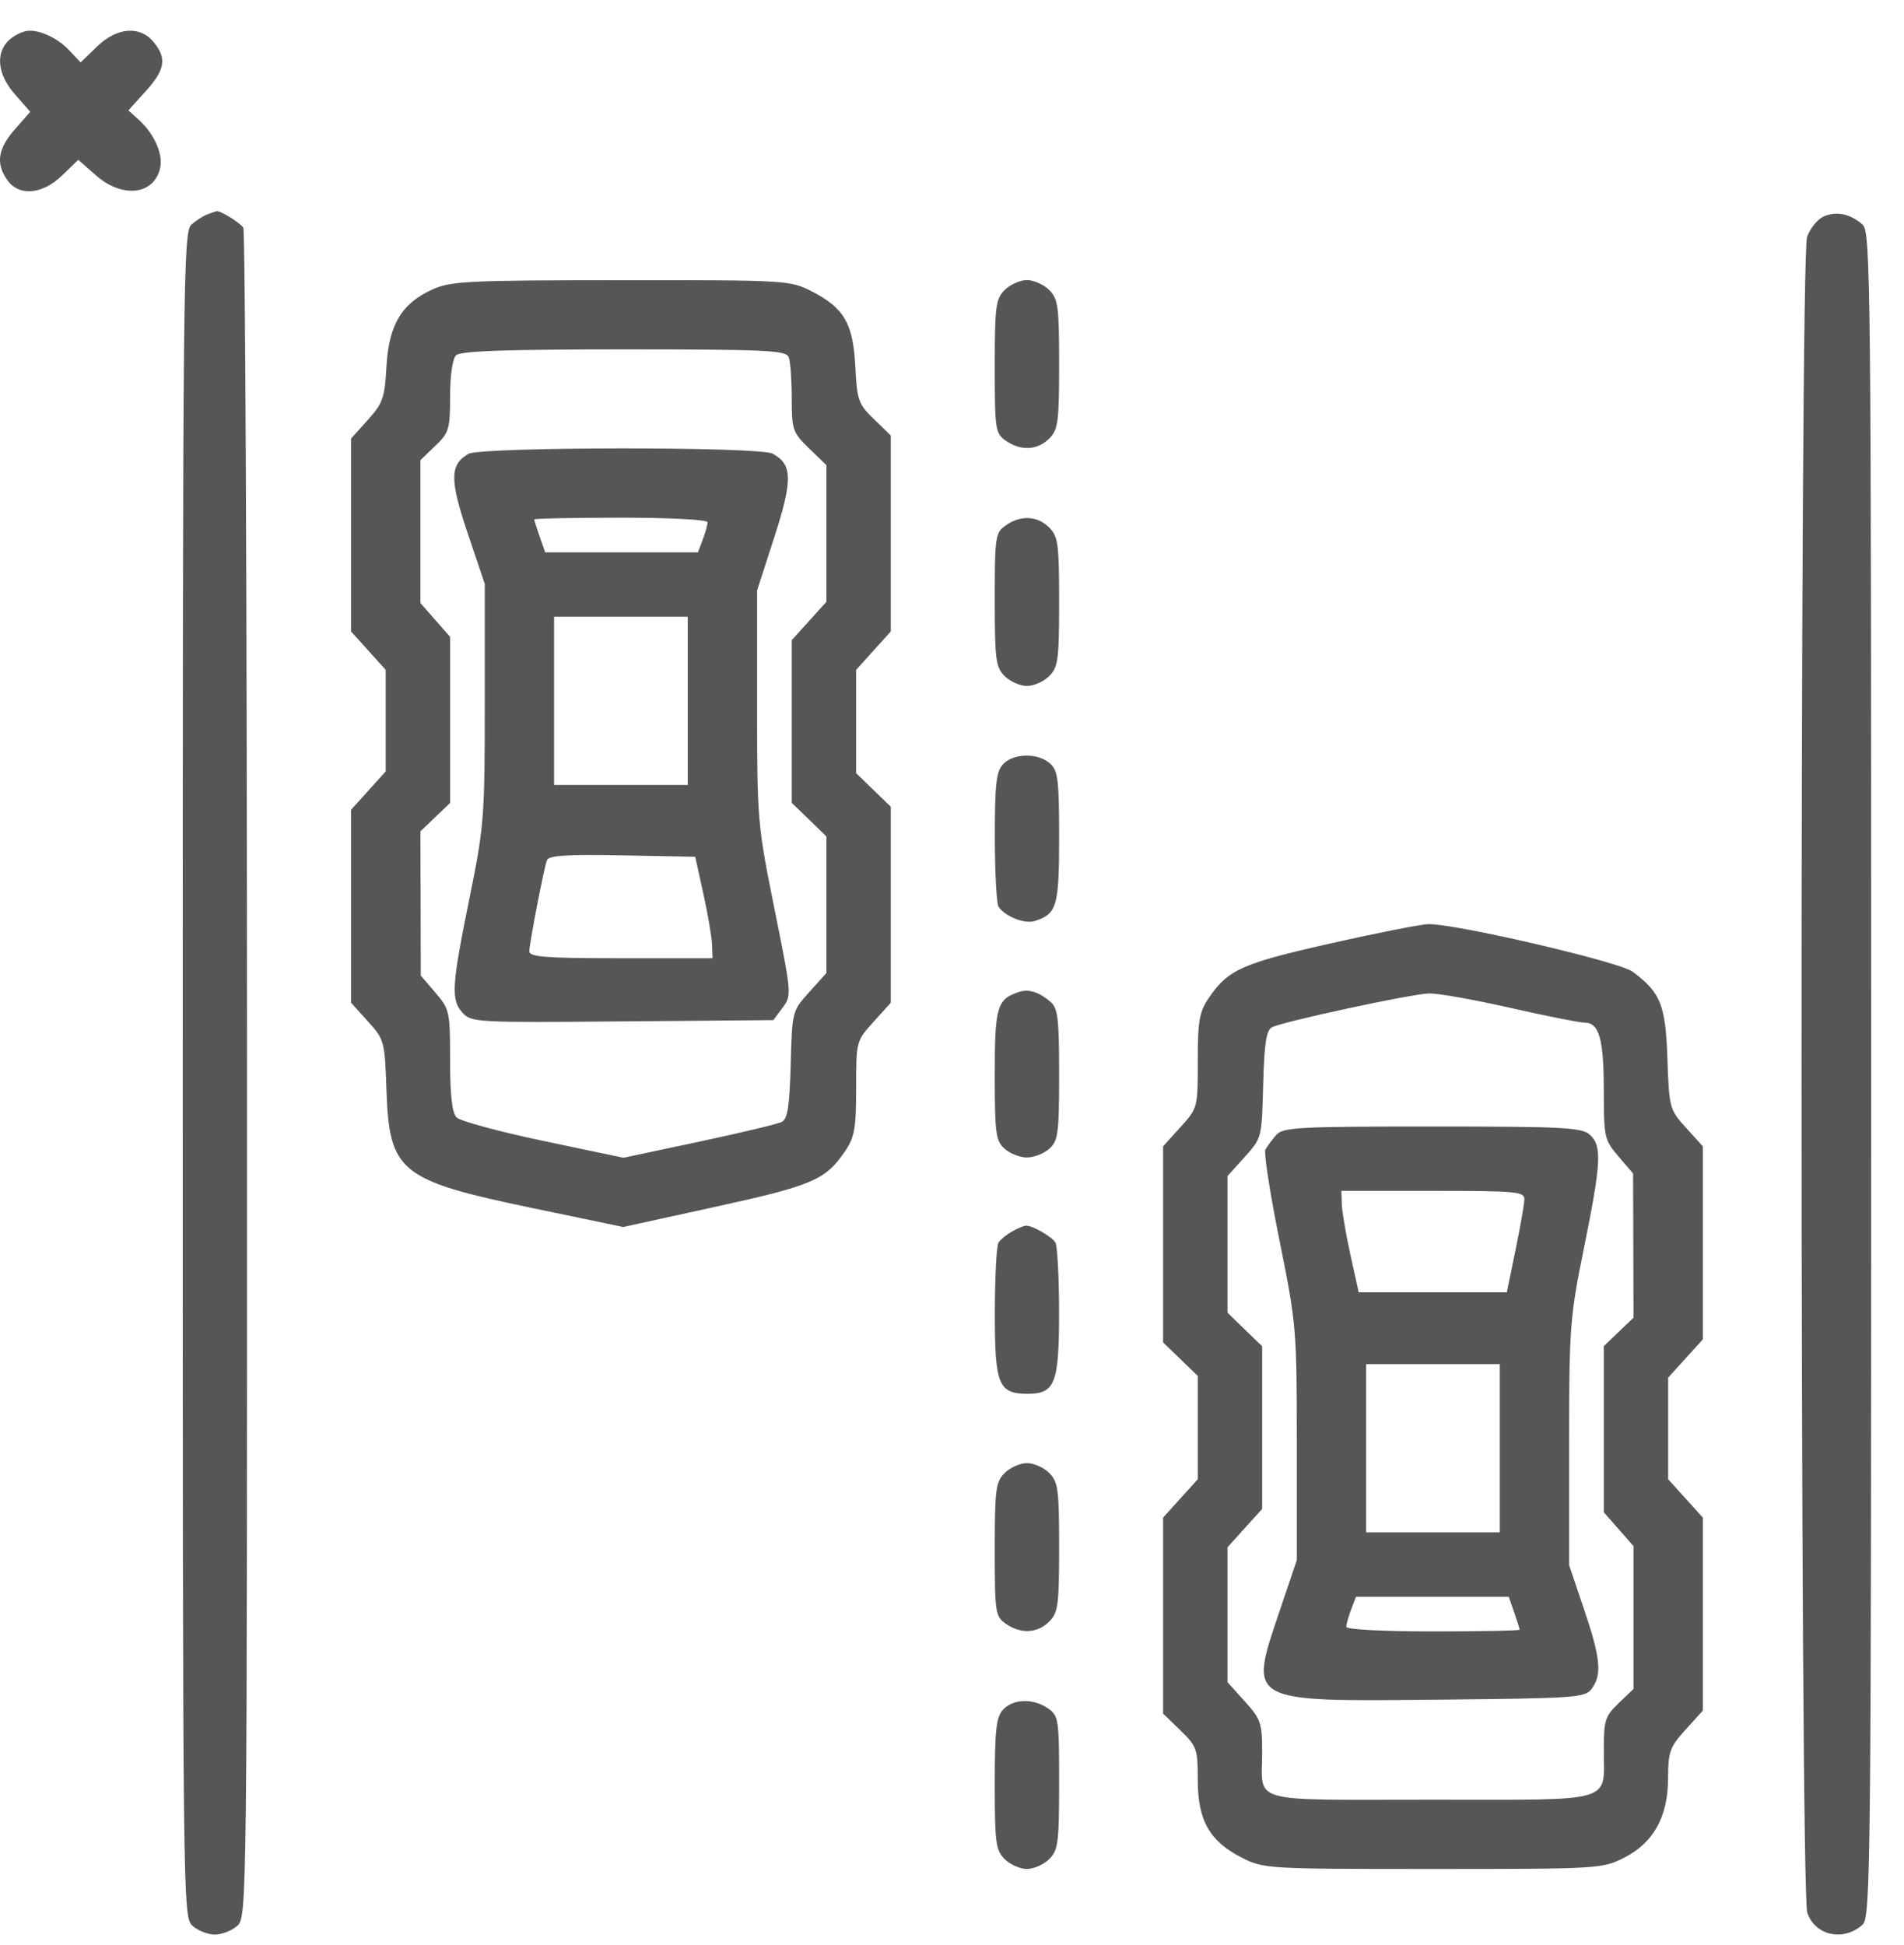 <svg width="46" height="47" viewBox="0 0 46 47" fill="none" xmlns="http://www.w3.org/2000/svg">
<path fill-rule="evenodd" clip-rule="evenodd" d="M0.587 0.762C-0.095 0.979 -0.195 1.647 0.36 2.278L0.731 2.701L0.36 3.124C-0.052 3.592 -0.106 3.949 0.175 4.349C0.456 4.75 1.023 4.703 1.502 4.238L1.89 3.862L2.319 4.238C2.95 4.792 3.706 4.714 3.865 4.079C3.95 3.738 3.734 3.239 3.352 2.893L3.102 2.667L3.519 2.205C3.99 1.684 4.034 1.414 3.715 1.02C3.386 0.613 2.826 0.657 2.34 1.128L1.947 1.509L1.671 1.214C1.362 0.885 0.858 0.675 0.587 0.762ZM5.013 5.178C4.914 5.214 4.739 5.326 4.624 5.426C4.426 5.598 4.415 6.727 4.415 25.962C4.415 46.05 4.418 46.319 4.65 46.529C4.779 46.646 5.023 46.742 5.192 46.742C5.361 46.742 5.605 46.646 5.734 46.529C5.967 46.319 5.97 46.051 5.968 25.974C5.967 14.785 5.926 5.572 5.878 5.5C5.796 5.377 5.314 5.081 5.23 5.103C5.209 5.108 5.111 5.142 5.013 5.178ZM44.047 5.237C43.902 5.307 43.727 5.526 43.658 5.724C43.477 6.244 43.482 45.697 43.664 46.217C43.856 46.77 44.536 46.916 44.998 46.504C45.195 46.327 45.207 45.196 45.207 25.962C45.207 6.727 45.195 5.598 44.998 5.425C44.697 5.161 44.35 5.093 44.047 5.237ZM10.444 6.995C9.7 7.333 9.393 7.85 9.337 8.858C9.295 9.612 9.249 9.743 8.886 10.146L8.482 10.595V12.927V15.258L8.9 15.721L9.319 16.185V17.411V18.638L8.9 19.102L8.482 19.565V21.896V24.228L8.888 24.677C9.286 25.118 9.296 25.153 9.337 26.344C9.405 28.312 9.66 28.519 12.823 29.18L15.058 29.646L17.296 29.155C19.633 28.643 19.943 28.51 20.415 27.817C20.647 27.476 20.684 27.267 20.684 26.288C20.684 25.16 20.686 25.152 21.102 24.691L21.521 24.228V21.86V19.491L21.102 19.086L20.684 18.68V17.432V16.185L21.102 15.721L21.521 15.258V12.89V10.522L21.115 10.128C20.738 9.763 20.706 9.672 20.664 8.855C20.612 7.814 20.393 7.439 19.605 7.036C19.088 6.773 18.995 6.767 15.006 6.77C11.294 6.772 10.891 6.792 10.444 6.995ZM24.272 7.007C24.057 7.222 24.033 7.405 24.033 8.854C24.033 10.379 24.047 10.471 24.299 10.647C24.662 10.902 25.062 10.881 25.349 10.595C25.564 10.38 25.588 10.196 25.588 8.801C25.588 7.405 25.564 7.221 25.349 7.007C25.218 6.875 24.975 6.767 24.811 6.767C24.646 6.767 24.404 6.875 24.272 7.007ZM19.056 8.631C19.096 8.735 19.128 9.182 19.128 9.624C19.128 10.386 19.151 10.449 19.547 10.834L19.966 11.239V12.89V14.54L19.547 15.004L19.128 15.467V17.432V19.398L19.547 19.803L19.966 20.209V21.86V23.51L19.552 23.969C19.139 24.426 19.137 24.432 19.103 25.72C19.076 26.724 19.029 27.034 18.889 27.106C18.791 27.157 17.889 27.372 16.886 27.586L15.062 27.973L13.127 27.566C12.062 27.342 11.12 27.087 11.033 27C10.922 26.89 10.874 26.475 10.874 25.621C10.874 24.44 10.863 24.385 10.52 23.985L10.166 23.571L10.162 21.829L10.157 20.087L10.515 19.744L10.874 19.4V17.393V15.387L10.515 14.978L10.157 14.569V12.843V11.118L10.515 10.774C10.848 10.455 10.874 10.368 10.874 9.579C10.874 9.077 10.933 8.67 11.018 8.585C11.124 8.48 12.19 8.442 15.072 8.442C18.528 8.442 18.992 8.464 19.056 8.631ZM11.316 10.966C10.866 11.229 10.862 11.588 11.299 12.883L11.712 14.11V16.998C11.712 19.741 11.694 19.975 11.349 21.668C10.91 23.829 10.89 24.154 11.174 24.468C11.386 24.702 11.511 24.709 15.039 24.678L18.684 24.647L18.908 24.347C19.129 24.051 19.126 24.018 18.712 21.965C18.302 19.935 18.291 19.811 18.291 17.074V14.265L18.709 12.973C19.156 11.59 19.148 11.22 18.664 10.96C18.342 10.788 11.613 10.794 11.316 10.966ZM17.095 12.62C17.095 12.681 17.042 12.87 16.978 13.038L16.862 13.345H15.016H13.171L13.039 12.969C12.967 12.761 12.908 12.573 12.908 12.55C12.908 12.527 13.85 12.508 15.001 12.508C16.22 12.508 17.095 12.555 17.095 12.62ZM24.299 12.694C24.047 12.871 24.033 12.962 24.033 14.488C24.033 15.936 24.057 16.119 24.272 16.335C24.404 16.467 24.646 16.574 24.811 16.574C24.975 16.574 25.218 16.467 25.349 16.335C25.564 16.12 25.588 15.936 25.588 14.541C25.588 13.146 25.564 12.962 25.349 12.747C25.062 12.46 24.662 12.44 24.299 12.694ZM16.616 16.933V18.966H15.001H13.386V16.933V14.9H15.001H16.616V16.933ZM24.231 18.467C24.068 18.647 24.034 18.959 24.035 20.231C24.036 21.081 24.076 21.836 24.125 21.908C24.281 22.142 24.754 22.33 24.994 22.254C25.536 22.082 25.588 21.903 25.588 20.232C25.588 18.846 25.561 18.619 25.369 18.447C25.079 18.184 24.478 18.195 24.231 18.467ZM16.994 21.597C17.102 22.091 17.197 22.642 17.203 22.823L17.215 23.152H15.001C13.19 23.152 12.788 23.122 12.788 22.985C12.788 22.807 13.128 21.041 13.212 20.787C13.25 20.67 13.678 20.642 15.029 20.667L16.796 20.7L16.994 21.597ZM32.114 22.801C30.004 23.279 29.669 23.429 29.207 24.108C28.974 24.449 28.938 24.658 28.938 25.637C28.938 26.765 28.936 26.773 28.519 27.234L28.1 27.697V30.065V32.434L28.519 32.839L28.938 33.245V34.493V35.74L28.519 36.204L28.1 36.667V39.035V41.403L28.519 41.809C28.915 42.193 28.938 42.258 28.938 43.011C28.938 43.987 29.226 44.492 30.011 44.889C30.532 45.152 30.63 45.157 34.62 45.157C38.61 45.157 38.708 45.152 39.23 44.889C39.95 44.525 40.298 43.899 40.3 42.959C40.302 42.325 40.343 42.211 40.721 41.793L41.14 41.33V38.998V36.667L40.721 36.204L40.302 35.74V34.514V33.287L40.721 32.823L41.14 32.36V30.029V27.697L40.733 27.247C40.335 26.807 40.326 26.772 40.284 25.581C40.24 24.28 40.121 23.982 39.447 23.479C39.12 23.235 35.118 22.305 34.5 22.329C34.303 22.337 33.229 22.549 32.114 22.801ZM24.631 23.963C24.086 24.138 24.033 24.316 24.033 25.962C24.033 27.379 24.057 27.562 24.268 27.753C24.398 27.87 24.642 27.966 24.811 27.966C24.98 27.966 25.224 27.87 25.353 27.753C25.564 27.562 25.588 27.379 25.588 25.962C25.588 24.608 25.559 24.36 25.379 24.205C25.108 23.972 24.855 23.89 24.631 23.963ZM36.474 24.348C37.344 24.545 38.155 24.707 38.277 24.707C38.636 24.707 38.747 25.095 38.747 26.348C38.747 27.481 38.761 27.542 39.101 27.94L39.455 28.354L39.46 30.096L39.465 31.838L39.106 32.181L38.747 32.525V34.532V36.538L39.106 36.947L39.465 37.356V39.081V40.807L39.106 41.151C38.781 41.463 38.747 41.566 38.747 42.258C38.747 43.584 39.091 43.483 34.569 43.483C30.097 43.483 30.493 43.594 30.493 42.338C30.493 41.629 30.461 41.535 30.074 41.107L29.656 40.644V39.014V37.385L30.074 36.921L30.493 36.458V34.493V32.527L30.074 32.122L29.656 31.716V30.065V28.415L30.07 27.956C30.483 27.499 30.485 27.493 30.518 26.205C30.545 25.201 30.593 24.891 30.732 24.819C30.996 24.683 34.079 24.018 34.517 24.003C34.724 23.995 35.605 24.151 36.474 24.348ZM30.829 27.427C30.73 27.543 30.614 27.698 30.572 27.773C30.53 27.847 30.683 28.839 30.913 29.976C31.32 31.989 31.33 32.115 31.33 34.869V37.696L30.908 38.945C30.165 41.142 30.112 41.112 34.736 41.066C38.092 41.033 38.298 41.019 38.458 40.799C38.708 40.458 38.668 40.061 38.269 38.879L37.91 37.817V34.868C37.91 32.066 37.927 31.832 38.269 30.148C38.687 28.082 38.707 27.686 38.409 27.416C38.215 27.241 37.773 27.218 34.599 27.218C31.328 27.218 30.992 27.237 30.829 27.427ZM36.828 28.982C36.825 29.097 36.728 29.649 36.613 30.208L36.404 31.225H34.615H32.826L32.628 30.328C32.519 29.834 32.425 29.283 32.418 29.102L32.407 28.773H34.62C36.65 28.773 36.833 28.79 36.828 28.982ZM24.452 29.753C24.32 29.828 24.173 29.947 24.125 30.019C24.076 30.09 24.036 30.853 24.035 31.714C24.033 33.46 24.121 33.676 24.831 33.676C25.491 33.676 25.588 33.421 25.587 31.694C25.585 30.844 25.545 30.089 25.497 30.017C25.398 29.869 24.939 29.608 24.789 29.614C24.735 29.616 24.583 29.678 24.452 29.753ZM36.235 34.992V37.025H34.62H33.005V34.992V32.959H34.62H36.235V34.992ZM24.272 35.59C24.057 35.805 24.033 35.989 24.033 37.437C24.033 38.963 24.047 39.054 24.299 39.231C24.662 39.485 25.062 39.465 25.349 39.178C25.564 38.963 25.588 38.779 25.588 37.384C25.588 35.989 25.564 35.805 25.349 35.59C25.218 35.458 24.975 35.351 24.811 35.351C24.646 35.351 24.404 35.458 24.272 35.59ZM36.582 38.956C36.654 39.163 36.714 39.352 36.714 39.375C36.714 39.398 35.771 39.417 34.62 39.417C33.401 39.417 32.527 39.37 32.527 39.305C32.527 39.244 32.579 39.055 32.643 38.887L32.76 38.58H34.605H36.451L36.582 38.956ZM24.231 41.31C24.068 41.49 24.033 41.806 24.033 43.104C24.033 44.52 24.057 44.703 24.272 44.918C24.404 45.05 24.646 45.157 24.811 45.157C24.975 45.157 25.218 45.05 25.349 44.918C25.565 44.703 25.588 44.52 25.588 43.071C25.588 41.545 25.575 41.454 25.322 41.278C24.965 41.028 24.474 41.042 24.231 41.31Z" fill="#565656"/>
</svg>
